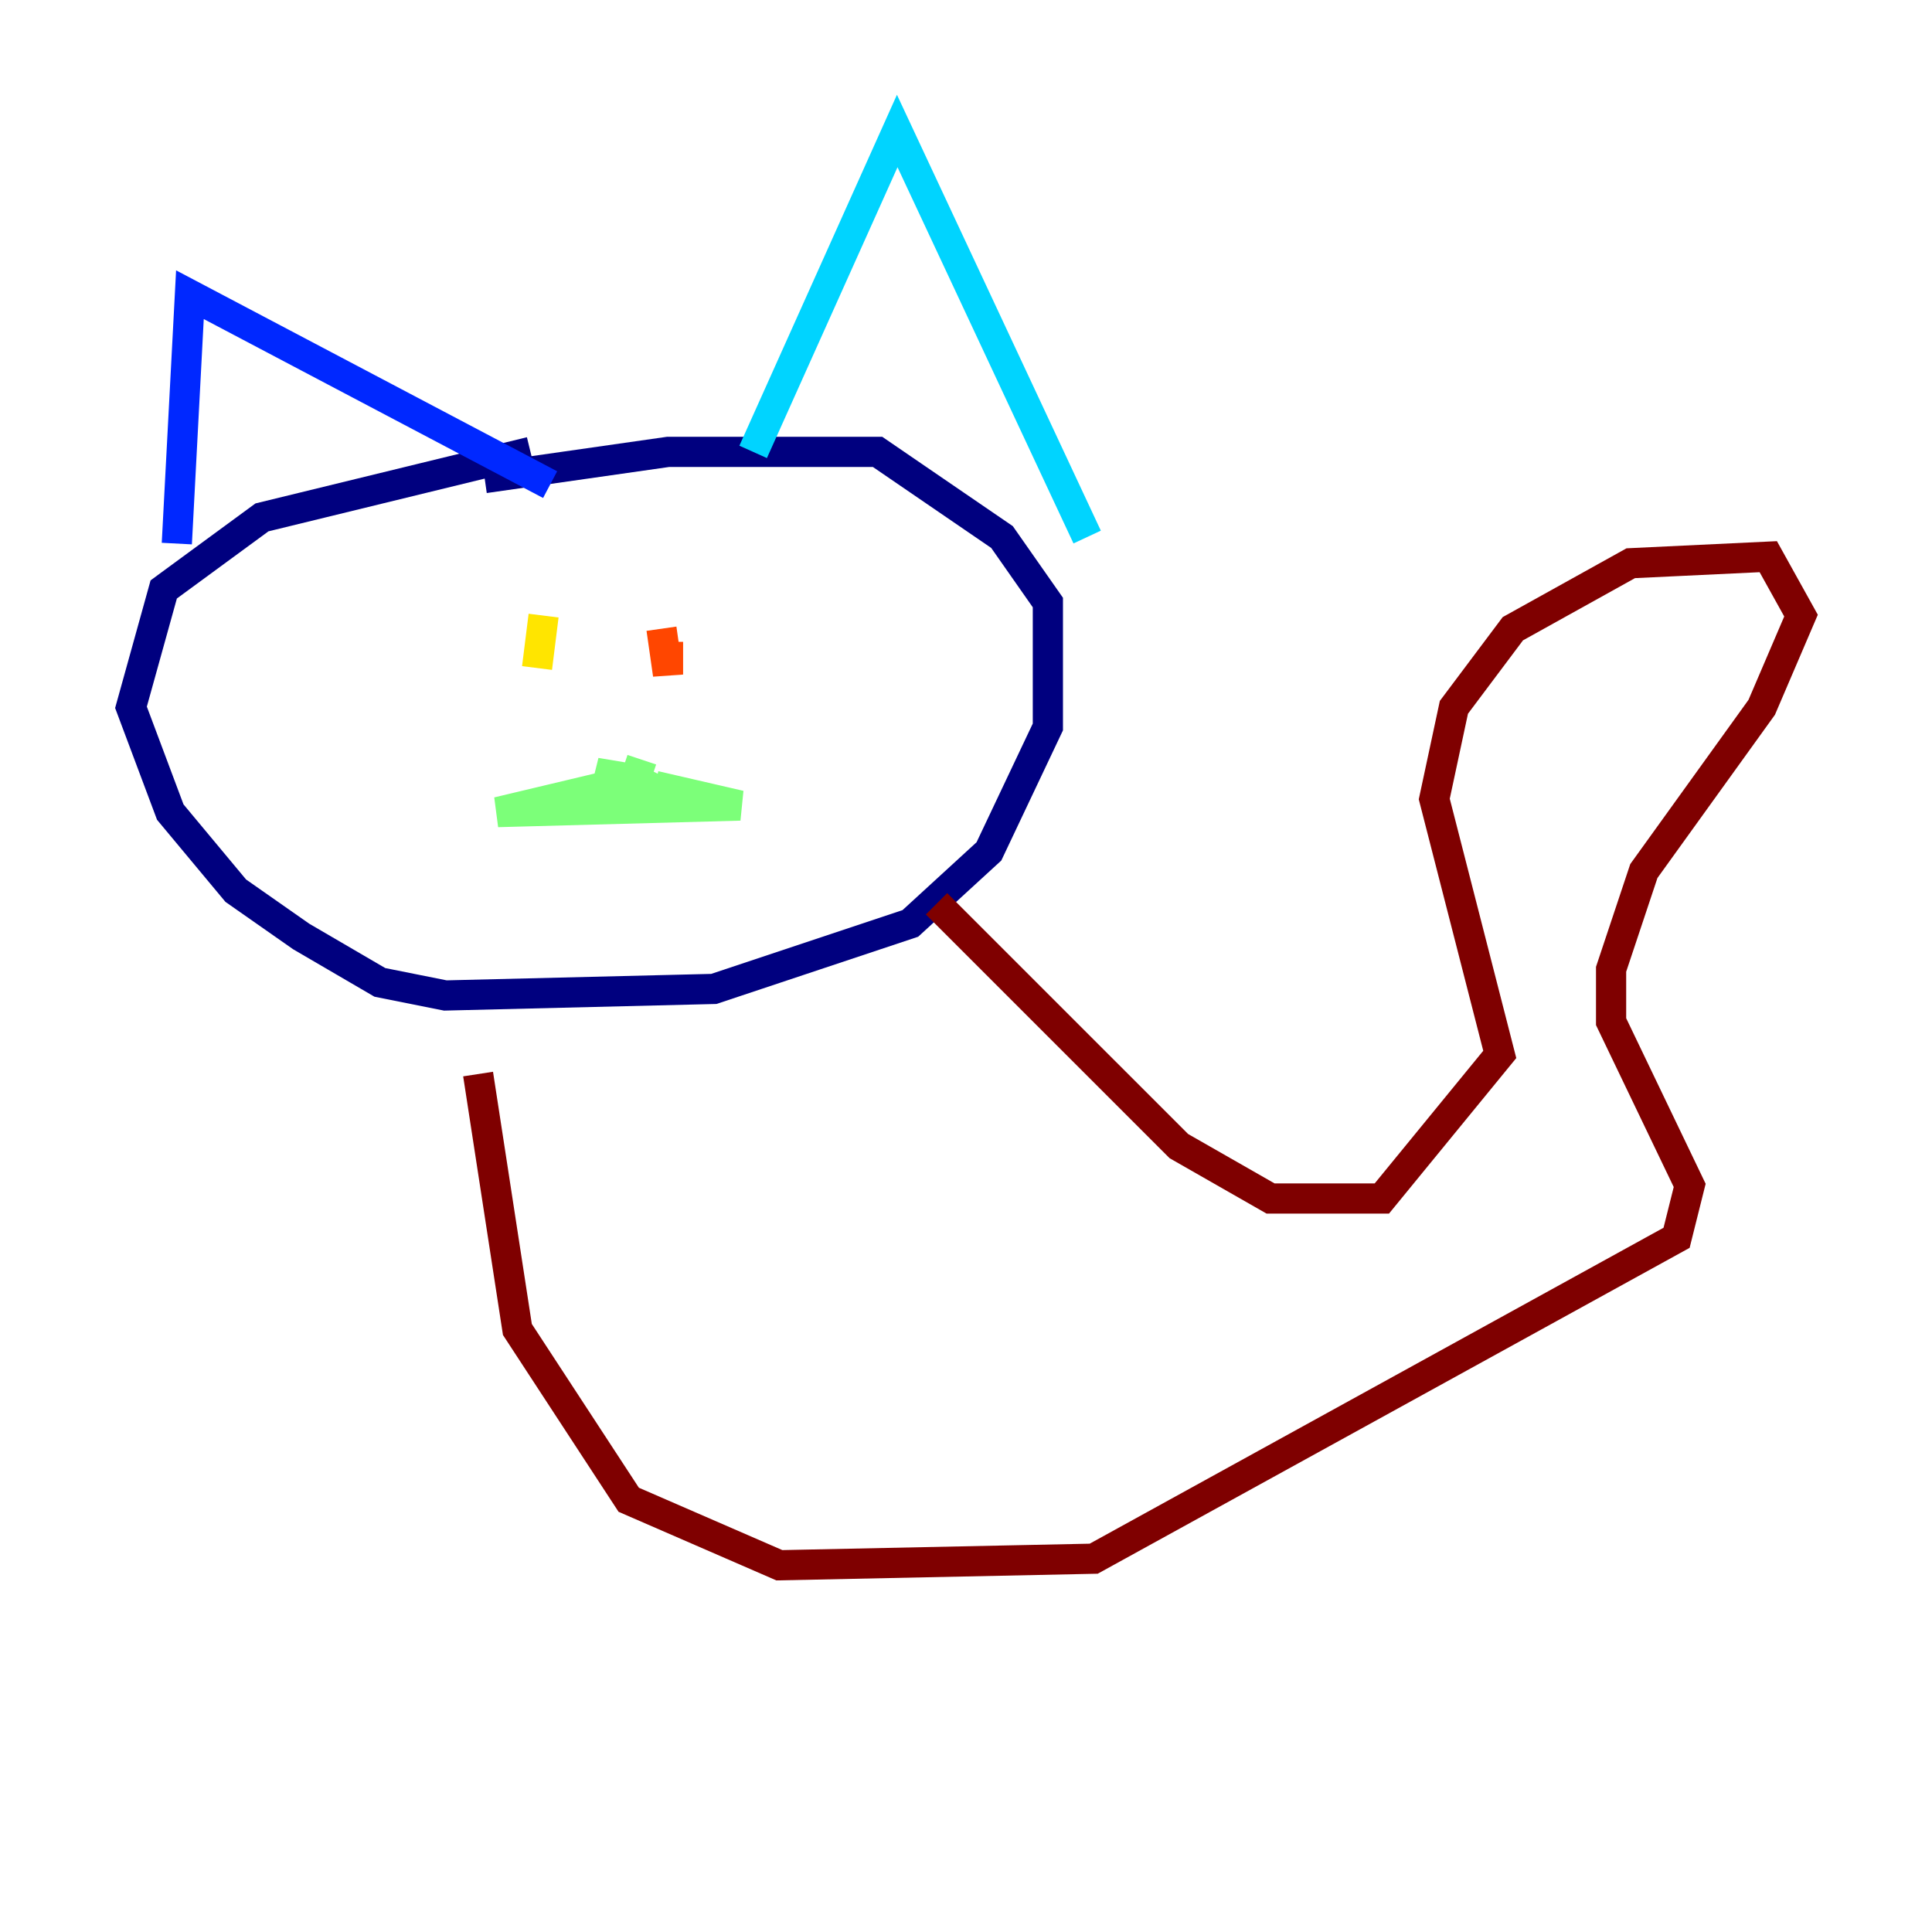 <?xml version="1.0" encoding="utf-8" ?>
<svg baseProfile="tiny" height="128" version="1.2" viewBox="0,0,128,128" width="128" xmlns="http://www.w3.org/2000/svg" xmlns:ev="http://www.w3.org/2001/xml-events" xmlns:xlink="http://www.w3.org/1999/xlink"><defs /><polyline fill="none" points="35.146,29.939 17.356,34.278 10.848,39.051 8.678,46.861 11.281,53.803 15.62,59.01 19.959,62.047 25.166,65.085 29.505,65.953 47.295,65.519 60.312,61.18 65.519,56.407 69.424,48.163 69.424,39.919 66.386,35.58 58.142,29.939 44.258,29.939 32.108,31.675" stroke="#00007f" stroke-width="2" /><polyline fill="none" points="11.715,36.014 12.583,19.525 36.447,32.108" stroke="#0028ff" stroke-width="2" /><polyline fill="none" points="49.898,29.939 59.444,8.678 72.027,35.58" stroke="#00d4ff" stroke-width="2" /><polyline fill="none" points="42.522,50.332 42.088,51.634 44.691,52.936 39.485,51.2 42.088,51.634 32.976,53.803 49.031,53.37 43.39,52.068" stroke="#7cff79" stroke-width="2" /><polyline fill="none" points="36.014,40.786 35.58,44.258" stroke="#ffe500" stroke-width="2" /><polyline fill="none" points="43.824,41.654 44.258,44.691 44.258,42.522" stroke="#ff4600" stroke-width="2" /><polyline fill="none" points="62.047,59.878 78.102,75.932 84.176,79.403 91.552,79.403 99.363,69.858 95.024,52.936 96.325,46.861 100.231,41.654 108.041,37.315 117.153,36.881 119.322,40.786 116.719,46.861 108.909,57.709 106.739,64.217 106.739,67.688 111.946,78.536 111.078,82.007 72.461,103.268 51.634,103.702 41.654,99.363 34.278,88.081 31.675,71.159" stroke="#7f0000" stroke-width="2" /></svg>
